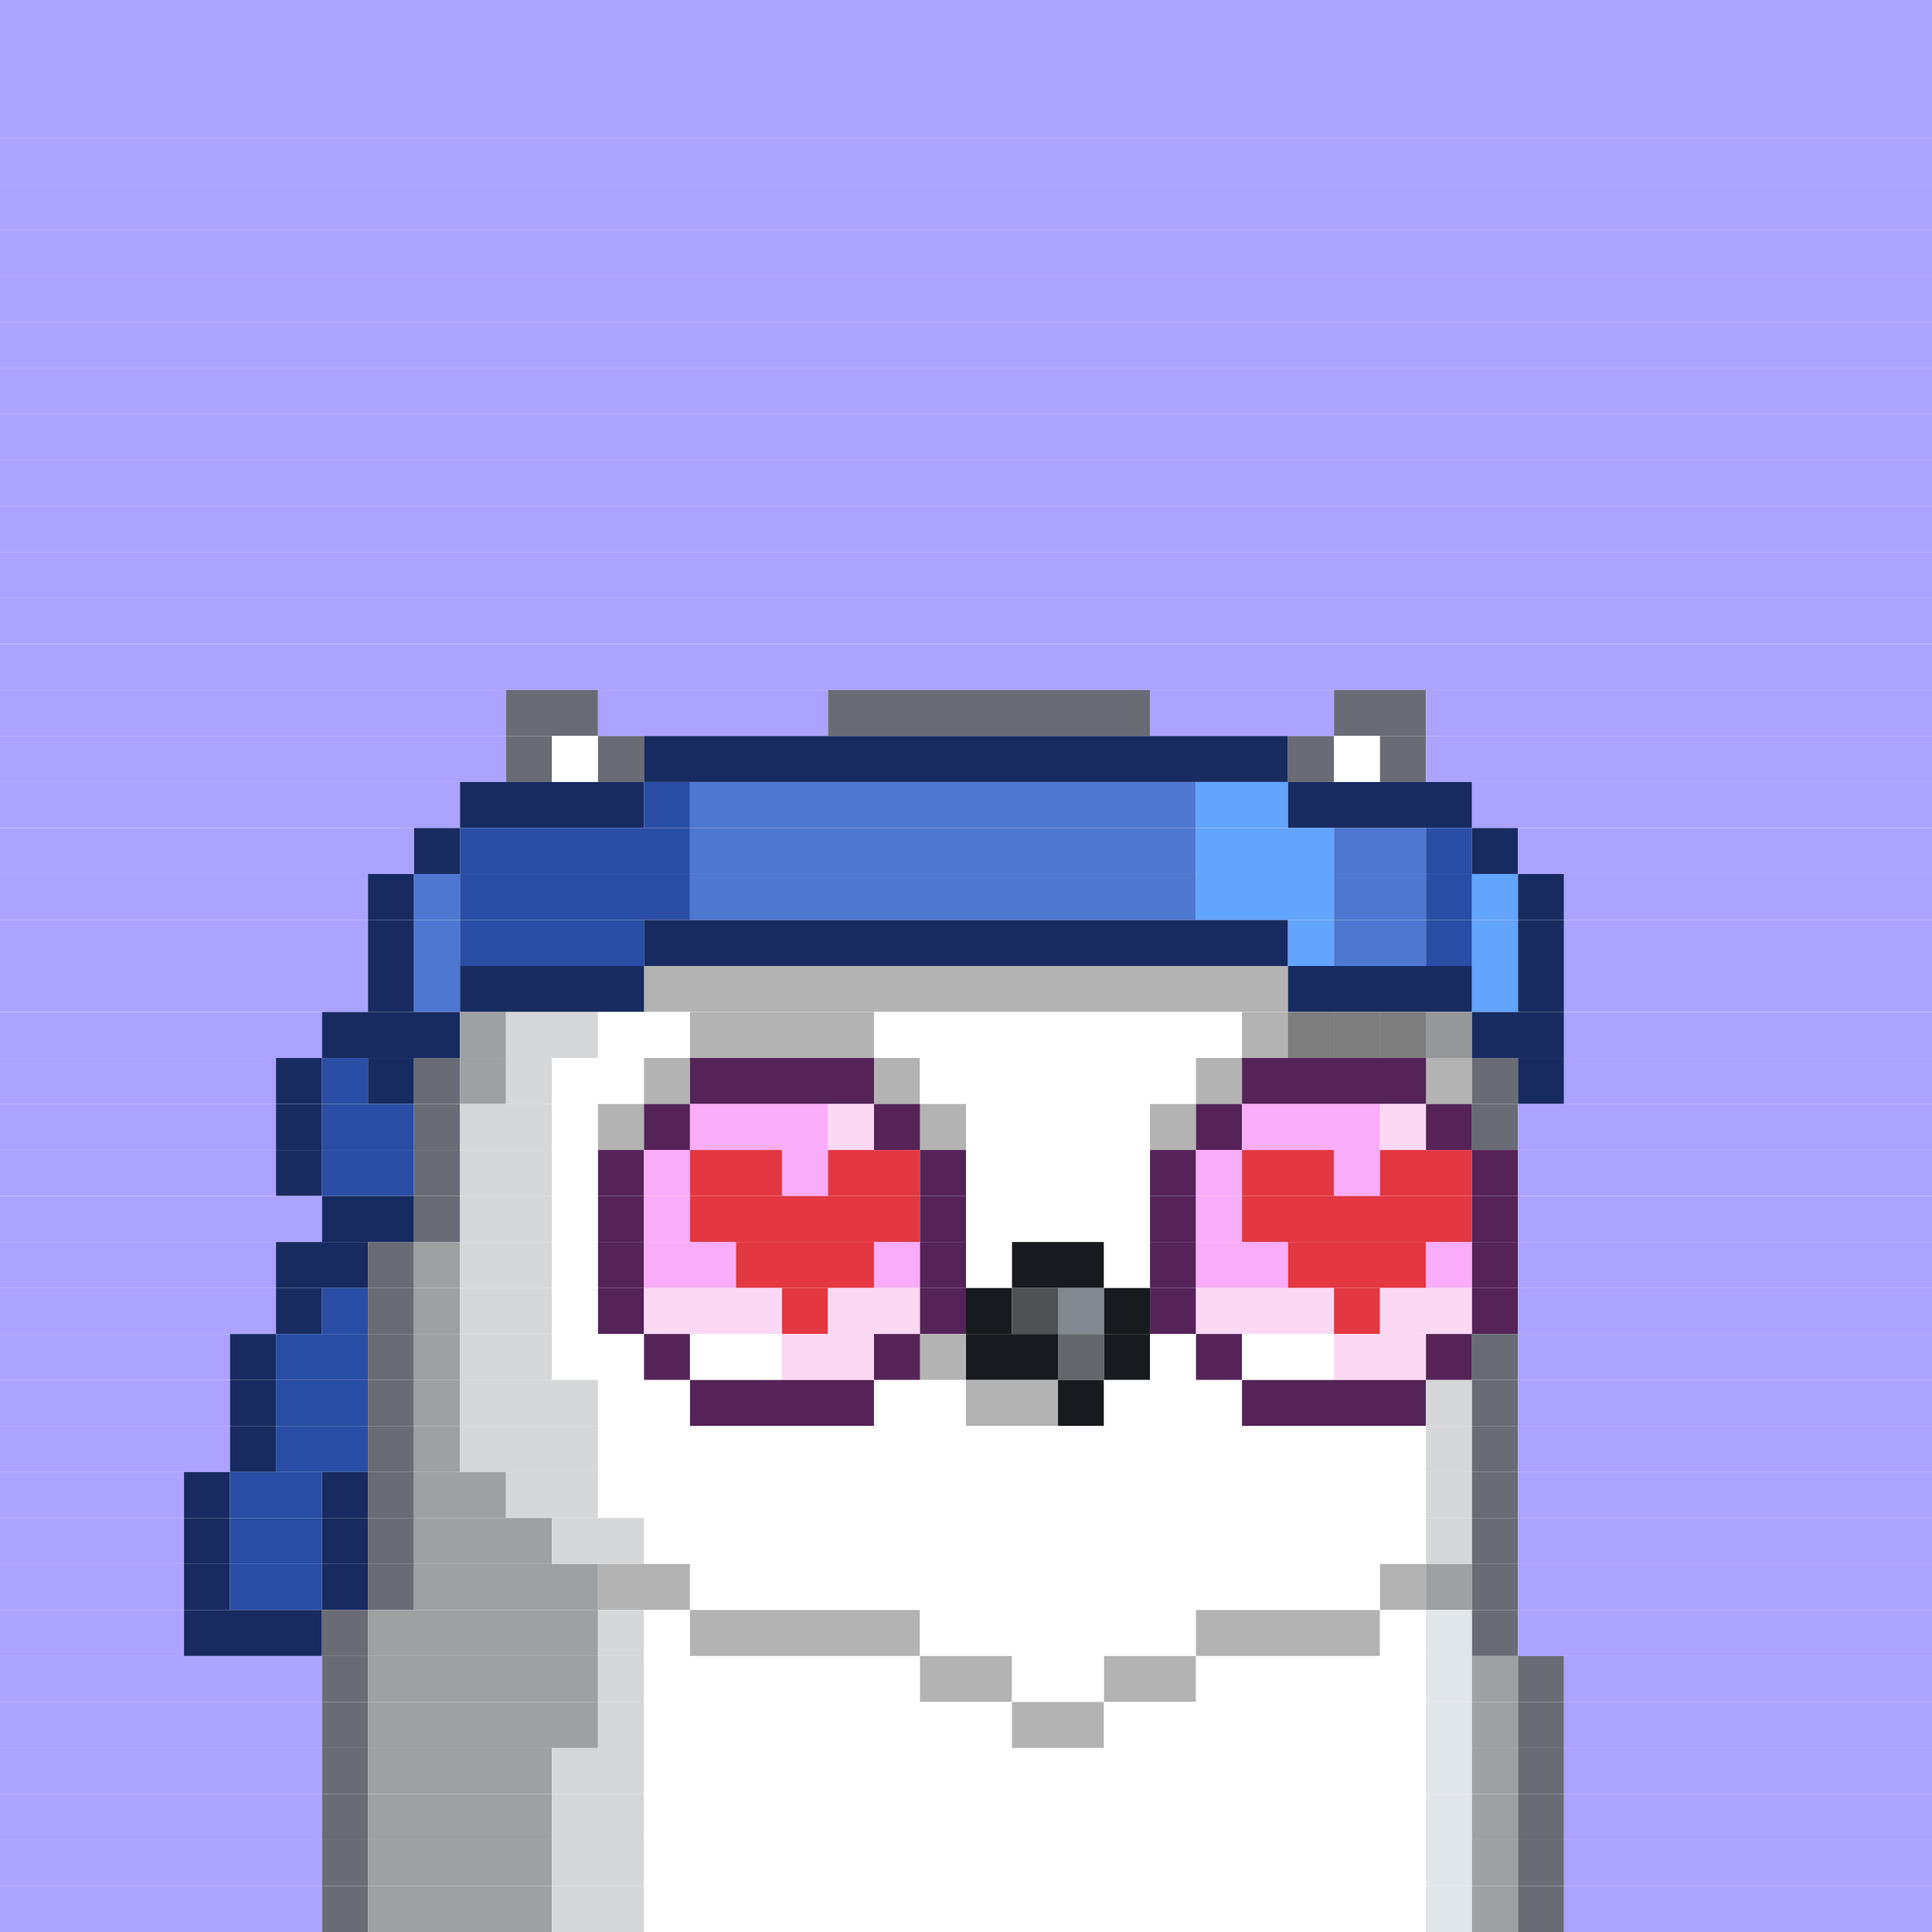 <svg id="bird-svg" xmlns="http://www.w3.org/2000/svg" preserveAspectRatio="xMinYMin meet" viewBox="0 0 42 42"><rect x="0" y="0" width="42" height="42" fill="#808080" stroke="none"/> <rect class='c130' x='0' y='0' width='42'/><rect class='c130' x='0' y='1' width='42'/><rect class='c130' x='0' y='2' width='42'/><rect class='c130' x='0' y='3' width='42'/><rect class='c130' x='0' y='4' width='42'/><rect class='c130' x='0' y='5' width='42'/><rect class='c130' x='0' y='6' width='42'/><rect class='c130' x='0' y='7' width='42'/><rect class='c130' x='0' y='8' width='42'/><rect class='c130' x='0' y='9' width='42'/><rect class='c130' x='0' y='10' width='42'/><rect class='c130' x='0' y='11' width='42'/><rect class='c130' x='0' y='12' width='42'/><rect class='c130' x='0' y='13' width='42'/><rect class='c130' x='0' y='14' width='42'/><rect class='c130' x='0' y='15' width='11'/><rect class='c205' x='11' y='15' width='2'/><rect class='c130' x='13' y='15' width='5'/><rect class='c205' x='18' y='15' width='7'/><rect class='c130' x='25' y='15' width='4'/><rect class='c205' x='29' y='15' width='2'/><rect class='c130' x='31' y='15' width='11'/><rect class='c130' x='0' y='16' width='11'/><rect class='c205' x='11' y='16' width='1'/><rect class='c138' x='12' y='16' width='1'/><rect class='c205' x='13' y='16' width='1'/><rect class='c171' x='14' y='16' width='14'/><rect class='c205' x='28' y='16' width='1'/><rect class='c138' x='29' y='16' width='1'/><rect class='c205' x='30' y='16' width='1'/><rect class='c130' x='31' y='16' width='11'/><rect class='c130' x='0' y='17' width='10'/><rect class='c171' x='10' y='17' width='4'/><rect class='c496' x='14' y='17' width='1'/><rect class='c173' x='15' y='17' width='11'/><rect class='c175' x='26' y='17' width='2'/><rect class='c171' x='28' y='17' width='4'/><rect class='c130' x='32' y='17' width='10'/><rect class='c130' x='0' y='18' width='9'/><rect class='c171' x='9' y='18' width='1'/><rect class='c496' x='10' y='18' width='5'/><rect class='c173' x='15' y='18' width='11'/><rect class='c175' x='26' y='18' width='3'/><rect class='c173' x='29' y='18' width='2'/><rect class='c496' x='31' y='18' width='1'/><rect class='c171' x='32' y='18' width='1'/><rect class='c130' x='33' y='18' width='9'/><rect class='c130' x='0' y='19' width='8'/><rect class='c171' x='8' y='19' width='1'/><rect class='c173' x='9' y='19' width='1'/><rect class='c496' x='10' y='19' width='5'/><rect class='c173' x='15' y='19' width='11'/><rect class='c175' x='26' y='19' width='3'/><rect class='c173' x='29' y='19' width='2'/><rect class='c496' x='31' y='19' width='1'/><rect class='c175' x='32' y='19' width='1'/><rect class='c171' x='33' y='19' width='1'/><rect class='c130' x='34' y='19' width='8'/><rect class='c130' x='0' y='20' width='8'/><rect class='c171' x='8' y='20' width='1'/><rect class='c173' x='9' y='20' width='1'/><rect class='c496' x='10' y='20' width='4'/><rect class='c171' x='14' y='20' width='14'/><rect class='c175' x='28' y='20' width='1'/><rect class='c173' x='29' y='20' width='2'/><rect class='c496' x='31' y='20' width='1'/><rect class='c175' x='32' y='20' width='1'/><rect class='c171' x='33' y='20' width='1'/><rect class='c130' x='34' y='20' width='8'/><rect class='c130' x='0' y='21' width='8'/><rect class='c171' x='8' y='21' width='1'/><rect class='c173' x='9' y='21' width='1'/><rect class='c138' x='14' y='21' width='1'/><rect class='c171' x='10' y='21' width='4'/><rect class='c138' x='27' y='21' width='1'/><rect class='c138' x='26' y='21' width='1'/><rect class='c138' x='25' y='21' width='1'/><rect class='c138' x='24' y='21' width='1'/><rect class='c138' x='23' y='21' width='1'/><rect class='c138' x='22' y='21' width='1'/><rect class='c138' x='21' y='21' width='1'/><rect class='c138' x='20' y='21' width='1'/><rect class='c138' x='19' y='21' width='1'/><rect class='c138' x='18' y='21' width='1'/><rect class='c138' x='17' y='21' width='1'/><rect class='c138' x='16' y='21' width='1'/><rect class='c138' x='15' y='21' width='1'/><rect class='c865' x='14' y='21' width='14'/><rect class='c171' x='28' y='21' width='4'/><rect class='c175' x='32' y='21' width='1'/><rect class='c171' x='33' y='21' width='1'/><rect class='c130' x='34' y='21' width='8'/><rect class='c130' x='0' y='22' width='7'/><rect class='c171' x='7' y='22' width='3'/><rect class='c207' x='10' y='22' width='1'/><rect class='c209' x='11' y='22' width='2'/><rect class='c138' x='15' y='22' width='1'/><rect class='c138' x='13' y='22' width='2'/><rect class='c138' x='18' y='22' width='1'/><rect class='c138' x='17' y='22' width='1'/><rect class='c138' x='16' y='22' width='1'/><rect class='c865' x='15' y='22' width='4'/><rect class='c138' x='27' y='22' width='1'/><rect class='c138' x='19' y='22' width='8'/><rect class='c209' x='31' y='22' width='1'/><rect class='c138' x='30' y='22' width='1'/><rect class='c865' x='30' y='22' width='1'/><rect class='c138' x='29' y='22' width='1'/><rect class='c865' x='29' y='22' width='1'/><rect class='c138' x='28' y='22' width='1'/><rect class='c865' x='28' y='22' width='1'/><rect class='c865' x='27' y='22' width='5'/><rect class='c171' x='32' y='22' width='2'/><rect class='c130' x='34' y='22' width='8'/><rect class='c130' x='0' y='23' width='6'/><rect class='c171' x='6' y='23' width='1'/><rect class='c496' x='7' y='23' width='1'/><rect class='c171' x='8' y='23' width='1'/><rect class='c205' x='9' y='23' width='1'/><rect class='c207' x='10' y='23' width='1'/><rect class='c209' x='11' y='23' width='1'/><rect class='c138' x='14' y='23' width='1'/><rect class='c138' x='12' y='23' width='2'/><rect class='c865' x='14' y='23' width='1'/><rect class='c138' x='19' y='23' width='1'/><rect class='c190' x='15' y='23' width='4'/><rect class='c865' x='19' y='23' width='1'/><rect class='c138' x='26' y='23' width='1'/><rect class='c138' x='20' y='23' width='6'/><rect class='c865' x='26' y='23' width='1'/><rect class='c138' x='31' y='23' width='1'/><rect class='c190' x='27' y='23' width='4'/><rect class='c865' x='31' y='23' width='1'/><rect class='c205' x='32' y='23' width='1'/><rect class='c171' x='33' y='23' width='1'/><rect class='c130' x='34' y='23' width='8'/><rect class='c130' x='0' y='24' width='6'/><rect class='c171' x='6' y='24' width='1'/><rect class='c496' x='7' y='24' width='2'/><rect class='c205' x='9' y='24' width='1'/><rect class='c209' x='10' y='24' width='2'/><rect class='c138' x='13' y='24' width='1'/><rect class='c138' x='12' y='24' width='1'/><rect class='c865' x='13' y='24' width='1'/><rect class='c190' x='14' y='24' width='1'/><rect class='c194' x='15' y='24' width='3'/><rect class='c335' x='18' y='24' width='1'/><rect class='c138' x='20' y='24' width='1'/><rect class='c190' x='19' y='24' width='1'/><rect class='c865' x='20' y='24' width='1'/><rect class='c138' x='25' y='24' width='1'/><rect class='c138' x='21' y='24' width='4'/><rect class='c865' x='25' y='24' width='1'/><rect class='c190' x='26' y='24' width='1'/><rect class='c194' x='27' y='24' width='3'/><rect class='c335' x='30' y='24' width='1'/><rect class='c190' x='31' y='24' width='1'/><rect class='c205' x='32' y='24' width='1'/><rect class='c130' x='33' y='24' width='9'/><rect class='c130' x='0' y='25' width='6'/><rect class='c171' x='6' y='25' width='1'/><rect class='c496' x='7' y='25' width='2'/><rect class='c205' x='9' y='25' width='1'/><rect class='c209' x='10' y='25' width='2'/><rect class='c138' x='12' y='25' width='1'/><rect class='c190' x='13' y='25' width='1'/><rect class='c194' x='14' y='25' width='1'/><rect class='c336' x='15' y='25' width='2'/><rect class='c194' x='17' y='25' width='1'/><rect class='c336' x='18' y='25' width='2'/><rect class='c190' x='20' y='25' width='1'/><rect class='c138' x='21' y='25' width='4'/><rect class='c190' x='25' y='25' width='1'/><rect class='c194' x='26' y='25' width='1'/><rect class='c336' x='27' y='25' width='2'/><rect class='c194' x='29' y='25' width='1'/><rect class='c336' x='30' y='25' width='2'/><rect class='c190' x='32' y='25' width='1'/><rect class='c130' x='33' y='25' width='9'/><rect class='c130' x='0' y='26' width='7'/><rect class='c171' x='7' y='26' width='2'/><rect class='c205' x='9' y='26' width='1'/><rect class='c209' x='10' y='26' width='2'/><rect class='c138' x='12' y='26' width='1'/><rect class='c190' x='13' y='26' width='1'/><rect class='c194' x='14' y='26' width='1'/><rect class='c336' x='15' y='26' width='5'/><rect class='c190' x='20' y='26' width='1'/><rect class='c138' x='21' y='26' width='4'/><rect class='c190' x='25' y='26' width='1'/><rect class='c194' x='26' y='26' width='1'/><rect class='c336' x='27' y='26' width='5'/><rect class='c190' x='32' y='26' width='1'/><rect class='c130' x='33' y='26' width='9'/><rect class='c130' x='0' y='27' width='6'/><rect class='c171' x='6' y='27' width='2'/><rect class='c205' x='8' y='27' width='1'/><rect class='c207' x='9' y='27' width='1'/><rect class='c209' x='10' y='27' width='2'/><rect class='c138' x='12' y='27' width='1'/><rect class='c190' x='13' y='27' width='1'/><rect class='c194' x='14' y='27' width='2'/><rect class='c336' x='16' y='27' width='3'/><rect class='c194' x='19' y='27' width='1'/><rect class='c190' x='20' y='27' width='1'/><rect class='c138' x='21' y='27' width='1'/><rect class='c140' x='22' y='27' width='2'/><rect class='c138' x='24' y='27' width='1'/><rect class='c190' x='25' y='27' width='1'/><rect class='c194' x='26' y='27' width='2'/><rect class='c336' x='28' y='27' width='3'/><rect class='c194' x='31' y='27' width='1'/><rect class='c190' x='32' y='27' width='1'/><rect class='c130' x='33' y='27' width='9'/><rect class='c130' x='0' y='28' width='6'/><rect class='c171' x='6' y='28' width='1'/><rect class='c496' x='7' y='28' width='1'/><rect class='c205' x='8' y='28' width='1'/><rect class='c207' x='9' y='28' width='1'/><rect class='c209' x='10' y='28' width='2'/><rect class='c138' x='12' y='28' width='1'/><rect class='c190' x='13' y='28' width='1'/><rect class='c335' x='14' y='28' width='3'/><rect class='c336' x='17' y='28' width='1'/><rect class='c335' x='18' y='28' width='2'/><rect class='c190' x='20' y='28' width='1'/><rect class='c140' x='21' y='28' width='1'/><rect class='c158' x='22' y='28' width='1'/><rect class='c143' x='23' y='28' width='1'/><rect class='c140' x='24' y='28' width='1'/><rect class='c190' x='25' y='28' width='1'/><rect class='c335' x='26' y='28' width='3'/><rect class='c336' x='29' y='28' width='1'/><rect class='c335' x='30' y='28' width='2'/><rect class='c190' x='32' y='28' width='1'/><rect class='c130' x='33' y='28' width='9'/><rect class='c130' x='0' y='29' width='5'/><rect class='c171' x='5' y='29' width='1'/><rect class='c496' x='6' y='29' width='2'/><rect class='c205' x='8' y='29' width='1'/><rect class='c207' x='9' y='29' width='1'/><rect class='c209' x='10' y='29' width='2'/><rect class='c138' x='12' y='29' width='2'/><rect class='c190' x='14' y='29' width='1'/><rect class='c138' x='15' y='29' width='2'/><rect class='c335' x='17' y='29' width='2'/><rect class='c138' x='20' y='29' width='1'/><rect class='c190' x='19' y='29' width='1'/><rect class='c865' x='20' y='29' width='1'/><rect class='c140' x='21' y='29' width='2'/><rect class='c142' x='23' y='29' width='1'/><rect class='c140' x='24' y='29' width='1'/><rect class='c138' x='25' y='29' width='1'/><rect class='c190' x='26' y='29' width='1'/><rect class='c138' x='27' y='29' width='2'/><rect class='c335' x='29' y='29' width='2'/><rect class='c190' x='31' y='29' width='1'/><rect class='c205' x='32' y='29' width='1'/><rect class='c130' x='33' y='29' width='9'/><rect class='c130' x='0' y='30' width='5'/><rect class='c171' x='5' y='30' width='1'/><rect class='c496' x='6' y='30' width='2'/><rect class='c205' x='8' y='30' width='1'/><rect class='c207' x='9' y='30' width='1'/><rect class='c209' x='10' y='30' width='3'/><rect class='c138' x='13' y='30' width='2'/><rect class='c190' x='15' y='30' width='4'/><rect class='c138' x='21' y='30' width='1'/><rect class='c138' x='19' y='30' width='2'/><rect class='c138' x='22' y='30' width='1'/><rect class='c865' x='21' y='30' width='2'/><rect class='c140' x='23' y='30' width='1'/><rect class='c138' x='24' y='30' width='3'/><rect class='c190' x='27' y='30' width='4'/><rect class='c209' x='31' y='30' width='1'/><rect class='c205' x='32' y='30' width='1'/><rect class='c130' x='33' y='30' width='9'/><rect class='c130' x='0' y='31' width='5'/><rect class='c171' x='5' y='31' width='1'/><rect class='c496' x='6' y='31' width='2'/><rect class='c205' x='8' y='31' width='1'/><rect class='c207' x='9' y='31' width='1'/><rect class='c209' x='10' y='31' width='3'/><rect class='c138' x='13' y='31' width='18'/><rect class='c209' x='31' y='31' width='1'/><rect class='c205' x='32' y='31' width='1'/><rect class='c130' x='33' y='31' width='9'/><rect class='c130' x='0' y='32' width='4'/><rect class='c171' x='4' y='32' width='1'/><rect class='c496' x='5' y='32' width='2'/><rect class='c171' x='7' y='32' width='1'/><rect class='c205' x='8' y='32' width='1'/><rect class='c207' x='9' y='32' width='2'/><rect class='c209' x='11' y='32' width='2'/><rect class='c138' x='13' y='32' width='18'/><rect class='c209' x='31' y='32' width='1'/><rect class='c205' x='32' y='32' width='1'/><rect class='c130' x='33' y='32' width='9'/><rect class='c130' x='0' y='33' width='4'/><rect class='c171' x='4' y='33' width='1'/><rect class='c496' x='5' y='33' width='2'/><rect class='c171' x='7' y='33' width='1'/><rect class='c205' x='8' y='33' width='1'/><rect class='c207' x='9' y='33' width='3'/><rect class='c209' x='12' y='33' width='2'/><rect class='c138' x='14' y='33' width='17'/><rect class='c209' x='31' y='33' width='1'/><rect class='c205' x='32' y='33' width='1'/><rect class='c130' x='33' y='33' width='9'/><rect class='c130' x='0' y='34' width='4'/><rect class='c171' x='4' y='34' width='1'/><rect class='c496' x='5' y='34' width='2'/><rect class='c171' x='7' y='34' width='1'/><rect class='c205' x='8' y='34' width='1'/><rect class='c207' x='9' y='34' width='4'/><rect class='c208' x='13' y='34' width='2'/><rect class='c138' x='15' y='34' width='15'/><rect class='c208' x='30' y='34' width='1'/><rect class='c207' x='31' y='34' width='1'/><rect class='c205' x='32' y='34' width='1'/><rect class='c130' x='33' y='34' width='9'/><rect class='c130' x='0' y='35' width='4'/><rect class='c171' x='4' y='35' width='3'/><rect class='c205' x='7' y='35' width='1'/><rect class='c207' x='8' y='35' width='5'/><rect class='c209' x='13' y='35' width='1'/><rect class='c138' x='14' y='35' width='1'/><rect class='c208' x='15' y='35' width='5'/><rect class='c138' x='20' y='35' width='6'/><rect class='c208' x='26' y='35' width='4'/><rect class='c138' x='30' y='35' width='1'/><rect class='c239' x='31' y='35' width='1'/><rect class='c205' x='32' y='35' width='1'/><rect class='c130' x='33' y='35' width='9'/><rect class='c130' x='0' y='36' width='7'/><rect class='c205' x='7' y='36' width='1'/><rect class='c207' x='8' y='36' width='5'/><rect class='c209' x='13' y='36' width='1'/><rect class='c138' x='14' y='36' width='6'/><rect class='c208' x='20' y='36' width='2'/><rect class='c138' x='22' y='36' width='2'/><rect class='c208' x='24' y='36' width='2'/><rect class='c138' x='26' y='36' width='5'/><rect class='c239' x='31' y='36' width='1'/><rect class='c207' x='32' y='36' width='1'/><rect class='c205' x='33' y='36' width='1'/><rect class='c130' x='34' y='36' width='8'/><rect class='c130' x='0' y='37' width='7'/><rect class='c205' x='7' y='37' width='1'/><rect class='c207' x='8' y='37' width='5'/><rect class='c209' x='13' y='37' width='1'/><rect class='c138' x='14' y='37' width='8'/><rect class='c208' x='22' y='37' width='2'/><rect class='c138' x='24' y='37' width='7'/><rect class='c239' x='31' y='37' width='1'/><rect class='c207' x='32' y='37' width='1'/><rect class='c205' x='33' y='37' width='1'/><rect class='c130' x='34' y='37' width='8'/><rect class='c130' x='0' y='38' width='7'/><rect class='c205' x='7' y='38' width='1'/><rect class='c207' x='8' y='38' width='4'/><rect class='c209' x='12' y='38' width='2'/><rect class='c138' x='14' y='38' width='17'/><rect class='c239' x='31' y='38' width='1'/><rect class='c207' x='32' y='38' width='1'/><rect class='c205' x='33' y='38' width='1'/><rect class='c130' x='34' y='38' width='8'/><rect class='c130' x='0' y='39' width='7'/><rect class='c205' x='7' y='39' width='1'/><rect class='c207' x='8' y='39' width='4'/><rect class='c209' x='12' y='39' width='2'/><rect class='c138' x='14' y='39' width='17'/><rect class='c239' x='31' y='39' width='1'/><rect class='c207' x='32' y='39' width='1'/><rect class='c205' x='33' y='39' width='1'/><rect class='c130' x='34' y='39' width='8'/><rect class='c130' x='0' y='40' width='7'/><rect class='c205' x='7' y='40' width='1'/><rect class='c207' x='8' y='40' width='4'/><rect class='c209' x='12' y='40' width='2'/><rect class='c138' x='14' y='40' width='17'/><rect class='c239' x='31' y='40' width='1'/><rect class='c207' x='32' y='40' width='1'/><rect class='c205' x='33' y='40' width='1'/><rect class='c130' x='34' y='40' width='8'/><rect class='c130' x='0' y='41' width='7'/><rect class='c205' x='7' y='41' width='1'/><rect class='c207' x='8' y='41' width='4'/><rect class='c209' x='12' y='41' width='2'/><rect class='c138' x='14' y='41' width='17'/><rect class='c239' x='31' y='41' width='1'/><rect class='c207' x='32' y='41' width='1'/><rect class='c205' x='33' y='41' width='1'/><rect class='c130' x='34' y='41' width='8'/><style>rect{height:1px;} #bird-svg{shape-rendering: crispedges;} .c130{fill:rgb(171,163,255)}.c138{fill:rgb(255,255,255)}.c140{fill:rgb(23,27,31)}.c142{fill:rgb(99,103,107)}.c143{fill:rgb(130,138,143)}.c158{fill:rgb(79,82,85)}.c171{fill:rgb(24,43,97)}.c173{fill:rgb(78,119,209)}.c175{fill:rgb(98,164,254)}.c190{fill:rgb(85,35,88)}.c194{fill:rgb(249,172,247)}.c205{fill:rgb(106,108,117)}.c207{fill:rgb(158,161,164)}.c208{fill:rgb(179,179,179)}.c209{fill:rgb(213,215,217)}.c239{fill:rgb(225,230,235)}.c335{fill:rgb(252,216,244)}.c336{fill:rgb(227,55,65)}.c496{fill:rgb(42,78,165)}.c865{fill:rgba(0,0,0,0.30)}</style></svg>
